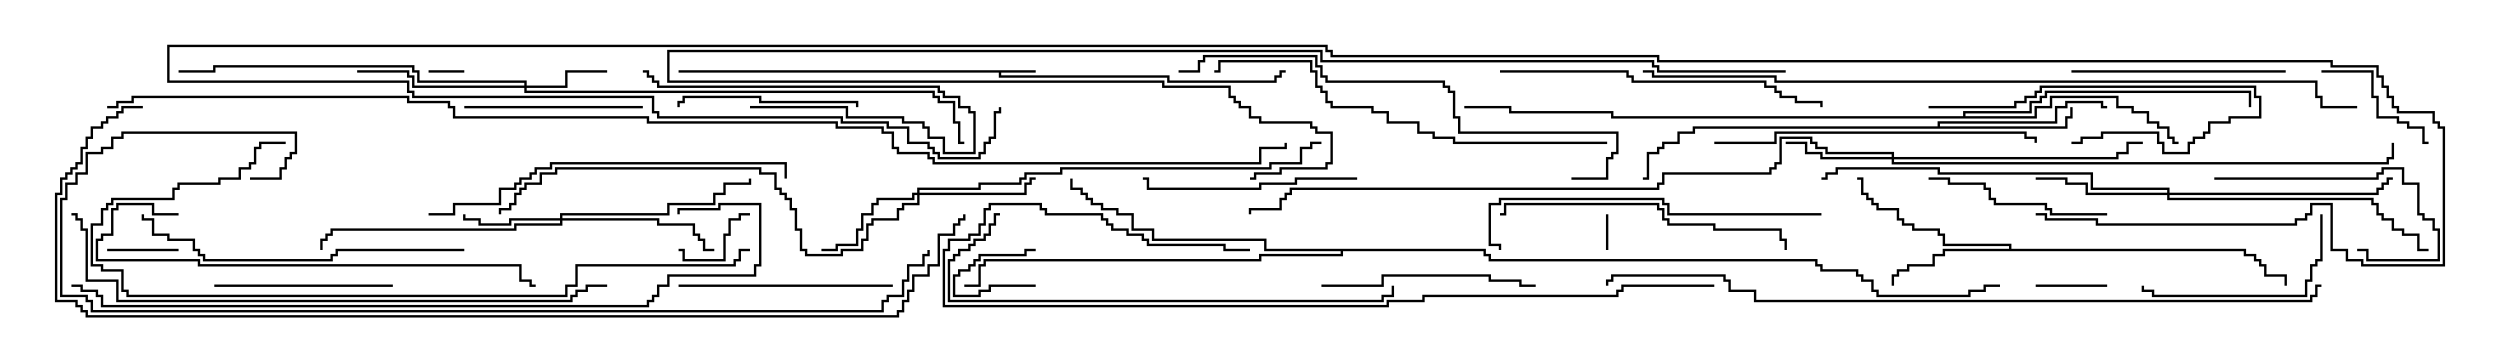 <svg version="1.1" width="105" height="15" xmlns="http://www.w3.org/2000/svg"><path d="M43.5,2.95L43.5,3.05L42.05,3.05L42.05,3.164L49.121,3.164L49.121,3.379L53.521,3.379L53.521,3.164L53.736,3.164L53.736,2.95L54,2.95L54,3.05L53.836,3.05L53.836,3.264L53.621,3.264L53.621,3.479L49.021,3.479L49.021,3.264L41.95,3.264L41.95,3.05L28.5,3.05L28.5,2.95z" stroke="none"/><path d="M84.379,10.45L84.379,10.336L81.593,10.336L81.593,9.907L81.379,9.907L81.379,9.693L80.307,9.693L80.307,9.479L79.879,9.479L79.879,9.264L79.664,9.264L79.664,8.836L78.807,8.836L78.807,8.621L78.593,8.621L78.593,8.407L78.379,8.407L78.379,8.193L78.164,8.193L78.164,7.55L78,7.55L78,7.45L78.264,7.45L78.264,8.093L78.479,8.093L78.479,8.307L78.693,8.307L78.693,8.521L78.907,8.521L78.907,8.736L79.764,8.736L79.764,9.164L79.979,9.164L79.979,9.379L80.407,9.379L80.407,9.593L81.479,9.593L81.479,9.807L81.693,9.807L81.693,10.236L84.479,10.236L84.479,10.45L94.336,10.45L94.336,10.664L94.764,10.664L94.764,10.879L94.979,10.879L94.979,11.093L95.193,11.093L95.193,11.521L96.05,11.521L96.05,12L95.95,12L95.95,11.621L95.093,11.621L95.093,11.193L94.879,11.193L94.879,10.979L94.664,10.979L94.664,10.764L94.236,10.764L94.236,10.55L81.693,10.55L81.693,10.764L81.264,10.764L81.264,11.193L80.193,11.193L80.193,11.407L79.764,11.407L79.764,11.621L79.55,11.621L79.55,12L79.45,12L79.45,11.521L79.664,11.521L79.664,11.307L80.093,11.307L80.093,11.093L81.164,11.093L81.164,10.664L81.593,10.664L81.593,10.45z" stroke="none"/><path d="M81.379,5.307L81.379,5.093L86.307,5.093L86.307,4.45L86.736,4.45L86.736,4.236L88.336,4.236L88.336,4.45L88.5,4.45L88.5,4.55L88.236,4.55L88.236,4.336L86.836,4.336L86.836,4.55L86.407,4.55L86.407,5.193L81.479,5.193L81.479,5.307L86.736,5.307L86.736,4.879L86.95,4.879L86.95,4.5L87.05,4.5L87.05,4.979L86.836,4.979L86.836,5.407L71.193,5.407L71.193,5.621L70.55,5.621L70.55,6.05L69.907,6.05L69.907,6.264L69.693,6.264L69.693,6.479L69.264,6.479L69.264,7.55L69,7.55L69,7.45L69.164,7.45L69.164,6.379L69.593,6.379L69.593,6.164L69.807,6.164L69.807,5.95L70.45,5.95L70.45,5.521L71.093,5.521L71.093,5.307z" stroke="none"/><path d="M82.45,4.879L82.45,4.664L85.236,4.664L85.236,4.236L85.664,4.236L85.664,4.021L85.879,4.021L85.879,3.807L94.55,3.807L94.55,4.5L94.45,4.5L94.45,3.907L85.979,3.907L85.979,4.121L85.764,4.121L85.764,4.336L85.336,4.336L85.336,4.764L82.55,4.764L82.55,4.879L85.45,4.879L85.45,4.45L86.093,4.45L86.093,4.021L88.979,4.021L88.979,4.45L89.621,4.45L89.621,4.664L90.264,4.664L90.264,5.093L90.693,5.093L90.693,5.307L91.121,5.307L91.121,5.736L91.336,5.736L91.336,5.95L91.5,5.95L91.5,6.05L91.236,6.05L91.236,5.836L91.021,5.836L91.021,5.407L90.593,5.407L90.593,5.193L90.164,5.193L90.164,4.764L89.521,4.764L89.521,4.55L88.879,4.55L88.879,4.121L86.193,4.121L86.193,4.55L85.55,4.55L85.55,4.979L67.664,4.979L67.664,4.764L63.379,4.764L63.379,4.55L61.5,4.55L61.5,4.45L63.479,4.45L63.479,4.664L67.764,4.664L67.764,4.879z" stroke="none"/><path d="M62.407,10.45L62.407,10.664L62.621,10.664L62.621,10.879L76.336,10.879L76.336,11.093L76.55,11.093L76.55,11.307L78.05,11.307L78.05,11.521L78.264,11.521L78.264,11.736L78.693,11.736L78.693,12.164L78.907,12.164L78.907,12.379L82.664,12.379L82.664,12.164L83.307,12.164L83.307,11.95L84,11.95L84,12.05L83.407,12.05L83.407,12.264L82.764,12.264L82.764,12.479L78.807,12.479L78.807,12.264L78.593,12.264L78.593,11.836L78.164,11.836L78.164,11.621L77.95,11.621L77.95,11.407L76.45,11.407L76.45,11.193L76.236,11.193L76.236,10.979L62.521,10.979L62.521,10.764L62.307,10.764L62.307,10.55L56.407,10.55L56.407,10.764L52.979,10.764L52.979,10.979L41.407,10.979L41.407,11.193L41.193,11.193L41.193,12.05L40.5,12.05L40.5,11.95L41.093,11.95L41.093,11.093L41.307,11.093L41.307,10.879L52.879,10.879L52.879,10.664L56.307,10.664L56.307,10.55L53.093,10.55L53.093,10.121L48.379,10.121L48.379,9.693L47.521,9.693L47.521,9.05L46.879,9.05L46.879,8.836L46.236,8.836L46.236,8.621L45.807,8.621L45.807,8.407L45.593,8.407L45.593,8.193L45.379,8.193L45.379,7.979L44.95,7.979L44.95,7.5L45.05,7.5L45.05,7.879L45.479,7.879L45.479,8.093L45.693,8.093L45.693,8.307L45.907,8.307L45.907,8.521L46.336,8.521L46.336,8.736L46.979,8.736L46.979,8.95L47.621,8.95L47.621,9.593L48.479,9.593L48.479,10.021L53.193,10.021L53.193,10.45z" stroke="none"/><path d="M22.021,3.593L22.021,3.479L17.521,3.479L17.521,3.05L17.307,3.05L17.307,2.836L9.05,2.836L9.05,3.05L7.5,3.05L7.5,2.95L8.95,2.95L8.95,2.736L17.407,2.736L17.407,2.95L17.621,2.95L17.621,3.379L22.121,3.379L22.121,3.593L23.736,3.593L23.736,2.95L25.5,2.95L25.5,3.05L23.836,3.05L23.836,3.693L22.121,3.693L22.121,3.807L39.264,3.807L39.264,4.021L39.479,4.021L39.479,4.236L40.121,4.236L40.121,5.093L40.336,5.093L40.336,5.95L40.5,5.95L40.5,6.05L40.236,6.05L40.236,5.193L40.021,5.193L40.021,4.336L39.379,4.336L39.379,4.121L39.164,4.121L39.164,3.907L22.021,3.907L22.021,3.693L17.307,3.693L17.307,3.264L17.093,3.264L17.093,3.05L15,3.05L15,2.95L17.193,2.95L17.193,3.164L17.407,3.164L17.407,3.593z" stroke="none"/><path d="M23.521,9.164L23.521,8.95L28.021,8.95L28.021,8.521L29.95,8.521L29.95,8.093L30.379,8.093L30.379,7.664L31.45,7.664L31.45,7.5L31.55,7.5L31.55,7.764L30.479,7.764L30.479,8.193L30.05,8.193L30.05,8.621L28.121,8.621L28.121,9.05L23.621,9.05L23.621,9.164L27.693,9.164L27.693,9.379L29.193,9.379L29.193,9.807L29.407,9.807L29.407,10.021L29.621,10.021L29.621,10.45L30,10.45L30,10.55L29.521,10.55L29.521,10.121L29.307,10.121L29.307,9.907L29.093,9.907L29.093,9.479L27.593,9.479L27.593,9.264L23.621,9.264L23.621,9.479L21.693,9.479L21.693,9.693L13.979,9.693L13.979,9.907L13.764,9.907L13.764,10.121L13.55,10.121L13.55,10.5L13.45,10.5L13.45,10.021L13.664,10.021L13.664,9.807L13.879,9.807L13.879,9.593L21.593,9.593L21.593,9.379L23.521,9.379L23.521,9.264L21.479,9.264L21.479,9.479L20.093,9.479L20.093,9.264L19.45,9.264L19.45,9L19.55,9L19.55,9.164L20.193,9.164L20.193,9.379L21.379,9.379L21.379,9.164z" stroke="none"/><path d="M79.45,6.593L79.45,6.479L76.664,6.479L76.664,6.264L76.236,6.264L76.236,6.05L76.021,6.05L76.021,5.836L74.836,5.836L74.836,6.907L74.621,6.907L74.621,7.121L74.407,7.121L74.407,7.336L69.907,7.336L69.907,7.764L69.693,7.764L69.693,7.979L54.264,7.979L54.264,8.193L54.05,8.193L54.05,8.407L53.836,8.407L53.836,8.836L52.55,8.836L52.55,9L52.45,9L52.45,8.736L53.736,8.736L53.736,8.307L53.95,8.307L53.95,8.093L54.164,8.093L54.164,7.879L69.593,7.879L69.593,7.664L69.807,7.664L69.807,7.236L74.307,7.236L74.307,7.021L74.521,7.021L74.521,6.807L74.736,6.807L74.736,5.736L76.121,5.736L76.121,5.95L76.336,5.95L76.336,6.164L76.764,6.164L76.764,6.379L79.55,6.379L79.55,6.593L88.879,6.593L88.879,6.379L89.307,6.379L89.307,5.95L90,5.95L90,6.05L89.407,6.05L89.407,6.479L88.979,6.479L88.979,6.693L79.55,6.693L79.55,6.807L100.236,6.807L100.236,6.593L100.45,6.593L100.45,6L100.55,6L100.55,6.693L100.336,6.693L100.336,6.907L79.45,6.907L79.45,6.693L76.45,6.693L76.45,6.479L75.807,6.479L75.807,6.05L75,6.05L75,5.95L75.907,5.95L75.907,6.379L76.55,6.379L76.55,6.593z" stroke="none"/><path d="M38.521,8.093L38.521,7.879L41.093,7.879L41.093,7.664L42.807,7.664L42.807,7.45L43.021,7.45L43.021,7.236L44.521,7.236L44.521,7.021L53.307,7.021L53.307,6.807L54.593,6.807L54.593,6.164L55.021,6.164L55.021,5.95L55.5,5.95L55.5,6.05L55.121,6.05L55.121,6.264L54.693,6.264L54.693,6.907L53.407,6.907L53.407,7.121L44.621,7.121L44.621,7.336L43.121,7.336L43.121,7.55L42.907,7.55L42.907,7.764L41.193,7.764L41.193,7.979L38.621,7.979L38.621,8.093L43.021,8.093L43.021,7.664L43.236,7.664L43.236,7.45L43.5,7.45L43.5,7.55L43.336,7.55L43.336,7.764L43.121,7.764L43.121,8.193L38.621,8.193L38.621,8.621L37.979,8.621L37.979,8.836L37.764,8.836L37.764,9.264L36.693,9.264L36.693,9.479L36.479,9.479L36.479,10.121L36.264,10.121L36.264,10.55L35.407,10.55L35.407,10.764L33.807,10.764L33.807,10.55L33.593,10.55L33.593,9.693L33.379,9.693L33.379,8.836L33.164,8.836L33.164,8.407L32.95,8.407L32.95,8.193L32.736,8.193L32.736,7.979L32.521,7.979L32.521,7.336L31.879,7.336L31.879,7.121L23.407,7.121L23.407,7.336L22.764,7.336L22.764,7.764L22.121,7.764L22.121,7.979L21.907,7.979L21.907,8.193L21.693,8.193L21.693,8.621L21.479,8.621L21.479,8.836L21.05,8.836L21.05,9L20.95,9L20.95,8.736L21.379,8.736L21.379,8.521L21.593,8.521L21.593,8.093L21.807,8.093L21.807,7.879L22.021,7.879L22.021,7.664L22.664,7.664L22.664,7.236L23.307,7.236L23.307,7.021L31.979,7.021L31.979,7.236L32.621,7.236L32.621,7.879L32.836,7.879L32.836,8.093L33.05,8.093L33.05,8.307L33.264,8.307L33.264,8.736L33.479,8.736L33.479,9.593L33.693,9.593L33.693,10.45L33.907,10.45L33.907,10.664L35.307,10.664L35.307,10.45L36.164,10.45L36.164,10.021L36.379,10.021L36.379,9.379L36.593,9.379L36.593,9.164L37.664,9.164L37.664,8.736L37.879,8.736L37.879,8.521L38.521,8.521L38.521,8.193L38.407,8.193L38.407,8.407L36.907,8.407L36.907,8.621L36.693,8.621L36.693,9.05L36.264,9.05L36.264,9.693L36.05,9.693L36.05,10.336L35.193,10.336L35.193,10.55L34.5,10.55L34.5,10.45L35.093,10.45L35.093,10.236L35.95,10.236L35.95,9.593L36.164,9.593L36.164,8.95L36.593,8.95L36.593,8.521L36.807,8.521L36.807,8.307L38.307,8.307L38.307,8.093z" stroke="none"/><path d="M91.021,8.093L91.021,7.979L87.807,7.979L87.807,7.336L81.379,7.336L81.379,7.121L77.193,7.121L77.193,7.336L76.764,7.336L76.764,7.55L76.5,7.55L76.5,7.45L76.664,7.45L76.664,7.236L77.093,7.236L77.093,7.021L81.479,7.021L81.479,7.236L87.907,7.236L87.907,7.879L91.121,7.879L91.121,8.093L99.807,8.093L99.807,7.879L100.021,7.879L100.021,7.664L100.236,7.664L100.236,7.45L100.5,7.45L100.5,7.55L100.336,7.55L100.336,7.764L100.121,7.764L100.121,7.979L99.907,7.979L99.907,8.193L91.121,8.193L91.121,8.307L99.693,8.307L99.693,8.521L99.907,8.521L99.907,8.95L100.121,8.95L100.121,9.164L100.55,9.164L100.55,9.593L100.979,9.593L100.979,9.807L101.621,9.807L101.621,10.45L102,10.45L102,10.55L101.521,10.55L101.521,9.907L100.879,9.907L100.879,9.693L100.45,9.693L100.45,9.264L100.021,9.264L100.021,9.05L99.807,9.05L99.807,8.621L99.593,8.621L99.593,8.407L91.021,8.407L91.021,8.193L87.593,8.193L87.593,7.764L86.736,7.764L86.736,7.55L85.5,7.55L85.5,7.45L86.836,7.45L86.836,7.664L87.693,7.664L87.693,8.093z" stroke="none"/><path d="M67.55,10.5L67.45,10.5L67.45,9L67.55,9z" stroke="none"/><path d="M19.5,2.95L19.5,3.05L18,3.05L18,2.95z" stroke="none"/><path d="M43.5,11.95L43.5,12.05L41.621,12.05L41.621,12.264L41.193,12.264L41.193,12.479L40.021,12.479L40.021,11.521L40.236,11.521L40.236,11.307L40.664,11.307L40.664,11.093L40.879,11.093L40.879,10.879L41.093,10.879L41.093,10.664L43.021,10.664L43.021,10.45L43.5,10.45L43.5,10.55L43.121,10.55L43.121,10.764L41.193,10.764L41.193,10.979L40.979,10.979L40.979,11.193L40.764,11.193L40.764,11.407L40.336,11.407L40.336,11.621L40.121,11.621L40.121,12.379L41.093,12.379L41.093,12.164L41.521,12.164L41.521,11.95z" stroke="none"/><path d="M85.5,12.05L85.5,11.95L88.5,11.95L88.5,12.05z" stroke="none"/><path d="M4.5,10.55L4.5,10.45L7.5,10.45L7.5,10.55z" stroke="none"/><path d="M28.5,10.55L28.5,10.45L28.764,10.45L28.764,10.879L30.379,10.879L30.379,9.807L30.593,9.807L30.593,9.164L31.021,9.164L31.021,8.95L31.5,8.95L31.5,9.05L31.121,9.05L31.121,9.264L30.693,9.264L30.693,9.907L30.479,9.907L30.479,10.979L28.664,10.979L28.664,10.55z" stroke="none"/><path d="M31.5,4.55L31.5,4.45L35.621,4.45L35.621,4.879L37.979,4.879L37.979,5.093L38.836,5.093L38.836,5.307L39.05,5.307L39.05,5.736L39.693,5.736L39.693,6.379L40.879,6.379L40.879,4.764L40.664,4.764L40.664,4.55L40.236,4.55L40.236,4.121L39.593,4.121L39.593,3.907L39.379,3.907L39.379,3.693L27.593,3.693L27.593,3.479L27.379,3.479L27.379,3.264L27.164,3.264L27.164,3.05L27,3.05L27,2.95L27.264,2.95L27.264,3.164L27.479,3.164L27.479,3.379L27.693,3.379L27.693,3.593L39.479,3.593L39.479,3.807L39.693,3.807L39.693,4.021L40.336,4.021L40.336,4.45L40.764,4.45L40.764,4.664L40.979,4.664L40.979,6.479L39.593,6.479L39.593,5.836L38.95,5.836L38.95,5.407L38.736,5.407L38.736,5.193L37.879,5.193L37.879,4.979L35.521,4.979L35.521,4.55z" stroke="none"/><path d="M97.5,3.05L97.5,2.95L99.693,2.95L99.693,4.021L99.907,4.021L99.907,4.879L100.764,4.879L100.764,5.093L101.193,5.093L101.193,5.307L101.836,5.307L101.836,5.95L102,5.95L102,6.05L101.736,6.05L101.736,5.407L101.093,5.407L101.093,5.193L100.664,5.193L100.664,4.979L99.807,4.979L99.807,4.121L99.593,4.121L99.593,3.05z" stroke="none"/><path d="M81,4.55L81,4.45L84.593,4.45L84.593,4.236L85.021,4.236L85.021,4.021L85.45,4.021L85.45,3.807L85.664,3.807L85.664,3.593L94.764,3.593L94.764,4.021L94.979,4.021L94.979,4.979L93.693,4.979L93.693,5.193L92.836,5.193L92.836,5.621L92.621,5.621L92.621,5.836L92.193,5.836L92.193,6.05L91.979,6.05L91.979,6.479L90.807,6.479L90.807,6.05L90.593,6.05L90.593,5.621L88.336,5.621L88.336,5.836L87.479,5.836L87.479,6.05L87,6.05L87,5.95L87.379,5.95L87.379,5.736L88.236,5.736L88.236,5.521L90.693,5.521L90.693,5.95L90.907,5.95L90.907,6.379L91.879,6.379L91.879,5.95L92.093,5.95L92.093,5.736L92.521,5.736L92.521,5.521L92.736,5.521L92.736,5.093L93.593,5.093L93.593,4.879L94.879,4.879L94.879,4.121L94.664,4.121L94.664,3.693L85.764,3.693L85.764,3.907L85.55,3.907L85.55,4.121L85.121,4.121L85.121,4.336L84.693,4.336L84.693,4.55z" stroke="none"/><path d="M93,7.55L93,7.45L99.807,7.45L99.807,7.236L100.021,7.236L100.021,7.021L100.979,7.021L100.979,7.664L101.621,7.664L101.621,8.95L101.836,8.95L101.836,9.164L102.264,9.164L102.264,9.593L102.479,9.593L102.479,10.979L99.379,10.979L99.379,10.55L99,10.55L99,10.45L99.479,10.45L99.479,10.879L102.379,10.879L102.379,9.693L102.164,9.693L102.164,9.264L101.736,9.264L101.736,9.05L101.521,9.05L101.521,7.764L100.879,7.764L100.879,7.121L100.121,7.121L100.121,7.336L99.907,7.336L99.907,7.55z" stroke="none"/><path d="M36.05,4.5L35.95,4.5L35.95,4.336L31.879,4.336L31.879,4.121L28.764,4.121L28.764,4.336L28.55,4.336L28.55,4.5L28.45,4.5L28.45,4.236L28.664,4.236L28.664,4.021L31.979,4.021L31.979,4.236L36.05,4.236z" stroke="none"/><path d="M9,12.05L9,11.95L16.5,11.95L16.5,12.05z" stroke="none"/><path d="M19.5,4.55L19.5,4.45L27,4.45L27,4.55z" stroke="none"/><path d="M88.5,8.95L88.5,9.05L86.093,9.05L86.093,8.836L85.879,8.836L85.879,8.621L83.736,8.621L83.736,8.407L83.521,8.407L83.521,7.979L83.307,7.979L83.307,7.764L81.807,7.764L81.807,7.55L81,7.55L81,7.45L81.907,7.45L81.907,7.664L83.407,7.664L83.407,7.879L83.621,7.879L83.621,8.307L83.836,8.307L83.836,8.521L85.979,8.521L85.979,8.736L86.193,8.736L86.193,8.95z" stroke="none"/><path d="M97.45,9L97.55,9L97.55,10.979L97.336,10.979L97.336,11.193L97.121,11.193L97.121,11.836L96.907,11.836L96.907,12.479L90.379,12.479L90.379,12.264L89.95,12.264L89.95,12L90.05,12L90.05,12.164L90.479,12.164L90.479,12.379L96.807,12.379L96.807,11.736L97.021,11.736L97.021,11.093L97.236,11.093L97.236,10.879L97.45,10.879z" stroke="none"/><path d="M57,7.45L57,7.55L54.479,7.55L54.479,7.764L52.979,7.764L52.979,7.979L48.164,7.979L48.164,7.55L48,7.55L48,7.45L48.264,7.45L48.264,7.879L52.879,7.879L52.879,7.664L54.379,7.664L54.379,7.45z" stroke="none"/><path d="M87,3.05L87,2.95L96,2.95L96,3.05z" stroke="none"/><path d="M37.5,11.95L37.5,12.05L28.5,12.05L28.5,11.95z" stroke="none"/><path d="M55.5,12.05L55.5,11.95L58.021,11.95L58.021,11.521L62.621,11.521L62.621,11.736L63.907,11.736L63.907,11.95L64.5,11.95L64.5,12.05L63.807,12.05L63.807,11.836L62.521,11.836L62.521,11.621L58.121,11.621L58.121,12.05z" stroke="none"/><path d="M75.05,10.5L74.95,10.5L74.95,10.121L74.736,10.121L74.736,9.693L71.95,9.693L71.95,9.479L70.021,9.479L70.021,9.264L69.807,9.264L69.807,8.836L69.593,8.836L69.593,8.621L63.264,8.621L63.264,9.05L63,9.05L63,8.95L63.164,8.95L63.164,8.521L69.693,8.521L69.693,8.736L69.907,8.736L69.907,9.164L70.121,9.164L70.121,9.379L72.05,9.379L72.05,9.593L74.836,9.593L74.836,10.021L75.05,10.021z" stroke="none"/><path d="M72,6.05L72,5.95L74.521,5.95L74.521,5.521L85.121,5.521L85.121,5.736L85.55,5.736L85.55,6L85.45,6L85.45,5.836L85.021,5.836L85.021,5.621L74.621,5.621L74.621,6.05z" stroke="none"/><path d="M19.5,10.45L19.5,10.55L14.193,10.55L14.193,10.764L13.979,10.764L13.979,10.979L8.521,10.979L8.521,10.764L8.307,10.764L8.307,10.55L8.093,10.55L8.093,10.121L7.021,10.121L7.021,9.907L6.379,9.907L6.379,9.264L5.95,9.264L5.95,9L6.05,9L6.05,9.164L6.479,9.164L6.479,9.807L7.121,9.807L7.121,10.021L8.193,10.021L8.193,10.45L8.407,10.45L8.407,10.664L8.621,10.664L8.621,10.879L13.879,10.879L13.879,10.664L14.093,10.664L14.093,10.45z" stroke="none"/><path d="M63,3.05L63,2.95L68.407,2.95L68.407,3.164L68.621,3.164L68.621,3.379L74.193,3.379L74.193,3.593L74.621,3.593L74.621,3.807L74.836,3.807L74.836,4.021L75.479,4.021L75.479,4.236L76.55,4.236L76.55,4.5L76.45,4.5L76.45,4.336L75.379,4.336L75.379,4.121L74.736,4.121L74.736,3.907L74.521,3.907L74.521,3.693L74.093,3.693L74.093,3.479L68.521,3.479L68.521,3.264L68.307,3.264L68.307,3.05z" stroke="none"/><path d="M76.5,8.95L76.5,9.05L70.021,9.05L70.021,8.621L69.807,8.621L69.807,8.407L63.05,8.407L63.05,8.621L62.621,8.621L62.621,10.236L63.05,10.236L63.05,10.5L62.95,10.5L62.95,10.336L62.521,10.336L62.521,8.521L62.95,8.521L62.95,8.307L69.907,8.307L69.907,8.521L70.121,8.521L70.121,8.95z" stroke="none"/><path d="M18,9.05L18,8.95L19.021,8.95L19.021,8.521L20.95,8.521L20.95,7.879L21.593,7.879L21.593,7.664L21.807,7.664L21.807,7.45L22.236,7.45L22.236,7.236L22.45,7.236L22.45,7.021L23.093,7.021L23.093,6.807L33.05,6.807L33.05,7.5L32.95,7.5L32.95,6.907L23.193,6.907L23.193,7.121L22.55,7.121L22.55,7.336L22.336,7.336L22.336,7.55L21.907,7.55L21.907,7.764L21.693,7.764L21.693,7.979L21.05,7.979L21.05,8.621L19.121,8.621L19.121,9.05z" stroke="none"/><path d="M7.5,8.95L7.5,9.05L6.379,9.05L6.379,8.621L4.979,8.621L4.979,8.836L4.764,8.836L4.764,9.907L4.336,9.907L4.336,10.121L4.121,10.121L4.121,10.879L8.407,10.879L8.407,11.093L21.907,11.093L21.907,11.736L22.336,11.736L22.336,11.95L22.5,11.95L22.5,12.05L22.236,12.05L22.236,11.836L21.807,11.836L21.807,11.193L8.307,11.193L8.307,10.979L4.021,10.979L4.021,10.021L4.236,10.021L4.236,9.807L4.664,9.807L4.664,8.736L4.879,8.736L4.879,8.521L6.479,8.521L6.479,8.95z" stroke="none"/><path d="M42,8.95L42,9.05L41.836,9.05L41.836,9.479L41.621,9.479L41.621,9.907L41.407,9.907L41.407,10.121L40.979,10.121L40.979,10.336L40.764,10.336L40.764,10.55L40.336,10.55L40.336,10.764L40.121,10.764L40.121,10.979L39.907,10.979L39.907,12.593L58.021,12.593L58.021,12.379L58.45,12.379L58.45,12L58.55,12L58.55,12.479L58.121,12.479L58.121,12.693L39.807,12.693L39.807,10.879L40.021,10.879L40.021,10.664L40.236,10.664L40.236,10.45L40.664,10.45L40.664,10.236L40.879,10.236L40.879,10.021L41.307,10.021L41.307,9.807L41.521,9.807L41.521,9.379L41.736,9.379L41.736,8.95z" stroke="none"/><path d="M67.5,5.95L67.5,6.05L61.021,6.05L61.021,5.836L60.164,5.836L60.164,5.621L59.521,5.621L59.521,5.193L58.236,5.193L58.236,4.764L57.593,4.764L57.593,4.55L55.879,4.55L55.879,4.336L55.664,4.336L55.664,3.907L55.45,3.907L55.45,3.693L55.236,3.693L55.236,3.05L55.021,3.05L55.021,2.621L51.264,2.621L51.264,3.05L51,3.05L51,2.95L51.164,2.95L51.164,2.521L55.121,2.521L55.121,2.95L55.336,2.95L55.336,3.593L55.55,3.593L55.55,3.807L55.764,3.807L55.764,4.236L55.979,4.236L55.979,4.45L57.693,4.45L57.693,4.664L58.336,4.664L58.336,5.093L59.621,5.093L59.621,5.521L60.264,5.521L60.264,5.736L61.121,5.736L61.121,5.95z" stroke="none"/><path d="M66,7.55L66,7.45L67.45,7.45L67.45,6.593L67.664,6.593L67.664,6.379L67.879,6.379L67.879,5.621L61.236,5.621L61.236,4.979L61.021,4.979L61.021,3.907L60.807,3.907L60.807,3.693L60.593,3.693L60.593,3.479L55.664,3.479L55.664,3.264L55.45,3.264L55.45,2.836L55.236,2.836L55.236,2.407L50.621,2.407L50.621,2.621L50.407,2.621L50.407,3.05L49.5,3.05L49.5,2.95L50.307,2.95L50.307,2.521L50.521,2.521L50.521,2.307L55.336,2.307L55.336,2.736L55.55,2.736L55.55,3.164L55.764,3.164L55.764,3.379L60.693,3.379L60.693,3.593L60.907,3.593L60.907,3.807L61.121,3.807L61.121,4.879L61.336,4.879L61.336,5.521L67.979,5.521L67.979,6.479L67.764,6.479L67.764,6.693L67.55,6.693L67.55,7.55z" stroke="none"/><path d="M72,11.95L72,12.05L68.193,12.05L68.193,12.264L67.979,12.264L67.979,12.479L59.836,12.479L59.836,12.693L58.336,12.693L58.336,12.907L39.593,12.907L39.593,10.45L39.807,10.45L39.807,10.021L40.664,10.021L40.664,9.807L41.093,9.807L41.093,9.379L41.307,9.379L41.307,8.736L41.521,8.736L41.521,8.521L43.764,8.521L43.764,8.736L43.979,8.736L43.979,8.95L46.336,8.95L46.336,9.164L46.55,9.164L46.55,9.379L46.764,9.379L46.764,9.593L47.407,9.593L47.407,9.807L48.05,9.807L48.05,10.021L48.264,10.021L48.264,10.236L51.479,10.236L51.479,10.45L52.5,10.45L52.5,10.55L51.379,10.55L51.379,10.336L48.164,10.336L48.164,10.121L47.95,10.121L47.95,9.907L47.307,9.907L47.307,9.693L46.664,9.693L46.664,9.479L46.45,9.479L46.45,9.264L46.236,9.264L46.236,9.05L43.879,9.05L43.879,8.836L43.664,8.836L43.664,8.621L41.621,8.621L41.621,8.836L41.407,8.836L41.407,9.479L41.193,9.479L41.193,9.907L40.764,9.907L40.764,10.121L39.907,10.121L39.907,10.55L39.693,10.55L39.693,12.807L58.236,12.807L58.236,12.593L59.736,12.593L59.736,12.379L67.879,12.379L67.879,12.164L68.093,12.164L68.093,11.95z" stroke="none"/><path d="M31.5,10.45L31.5,10.55L31.121,10.55L31.121,10.979L30.907,10.979L30.907,11.193L24.264,11.193L24.264,12.05L23.836,12.05L23.836,12.479L5.307,12.479L5.307,12.264L5.093,12.264L5.093,11.407L4.236,11.407L4.236,11.193L3.807,11.193L3.807,9.379L4.236,9.379L4.236,8.736L4.45,8.736L4.45,8.521L4.664,8.521L4.664,8.307L7.236,8.307L7.236,7.879L7.45,7.879L7.45,7.664L9.164,7.664L9.164,7.45L10.021,7.45L10.021,7.021L10.45,7.021L10.45,6.807L10.664,6.807L10.664,6.164L10.879,6.164L10.879,5.95L12,5.95L12,6.05L10.979,6.05L10.979,6.264L10.764,6.264L10.764,6.907L10.55,6.907L10.55,7.121L10.121,7.121L10.121,7.55L9.264,7.55L9.264,7.764L7.55,7.764L7.55,7.979L7.336,7.979L7.336,8.407L4.764,8.407L4.764,8.621L4.55,8.621L4.55,8.836L4.336,8.836L4.336,9.479L3.907,9.479L3.907,11.093L4.336,11.093L4.336,11.307L5.193,11.307L5.193,12.164L5.407,12.164L5.407,12.379L23.736,12.379L23.736,11.95L24.164,11.95L24.164,11.093L30.807,11.093L30.807,10.879L31.021,10.879L31.021,10.45z" stroke="none"/><path d="M25.5,11.95L25.5,12.05L24.693,12.05L24.693,12.264L24.264,12.264L24.264,12.479L24.05,12.479L24.05,12.693L4.879,12.693L4.879,11.836L3.593,11.836L3.593,9.693L3.379,9.693L3.379,9.264L3.164,9.264L3.164,9.05L3,9.05L3,8.95L3.264,8.95L3.264,9.164L3.479,9.164L3.479,9.593L3.693,9.593L3.693,11.736L4.979,11.736L4.979,12.593L23.95,12.593L23.95,12.379L24.164,12.379L24.164,12.164L24.593,12.164L24.593,11.95z" stroke="none"/><path d="M75,2.95L75,3.05L69.593,3.05L69.593,2.836L69.379,2.836L69.379,2.621L55.45,2.621L55.45,2.193L28.121,2.193L28.121,3.379L48.907,3.379L48.907,3.593L51.693,3.593L51.693,4.021L51.907,4.021L51.907,4.236L52.121,4.236L52.121,4.45L52.55,4.45L52.55,4.879L52.979,4.879L52.979,5.093L55.121,5.093L55.121,5.307L55.336,5.307L55.336,5.521L55.979,5.521L55.979,6.907L55.764,6.907L55.764,7.121L53.836,7.121L53.836,7.336L52.764,7.336L52.764,7.55L52.5,7.55L52.5,7.45L52.664,7.45L52.664,7.236L53.736,7.236L53.736,7.021L55.664,7.021L55.664,6.807L55.879,6.807L55.879,5.621L55.236,5.621L55.236,5.407L55.021,5.407L55.021,5.193L52.879,5.193L52.879,4.979L52.45,4.979L52.45,4.55L52.021,4.55L52.021,4.336L51.807,4.336L51.807,4.121L51.593,4.121L51.593,3.693L48.807,3.693L48.807,3.479L28.021,3.479L28.021,2.093L55.55,2.093L55.55,2.521L69.479,2.521L69.479,2.736L69.693,2.736L69.693,2.95z" stroke="none"/><path d="M3,12.05L3,11.95L3.479,11.95L3.479,12.164L4.121,12.164L4.121,12.379L4.336,12.379L4.336,12.807L27.164,12.807L27.164,12.593L27.379,12.593L27.379,12.379L27.593,12.379L27.593,11.95L28.021,11.95L28.021,11.521L31.664,11.521L31.664,11.093L31.879,11.093L31.879,8.621L30.264,8.621L30.264,8.836L28.55,8.836L28.55,9L28.45,9L28.45,8.736L30.164,8.736L30.164,8.521L31.979,8.521L31.979,11.193L31.764,11.193L31.764,11.621L28.121,11.621L28.121,12.05L27.693,12.05L27.693,12.479L27.479,12.479L27.479,12.693L27.264,12.693L27.264,12.907L4.236,12.907L4.236,12.479L4.021,12.479L4.021,12.264L3.379,12.264L3.379,12.05z" stroke="none"/><path d="M10.5,7.55L10.5,7.45L11.736,7.45L11.736,7.021L11.95,7.021L11.95,6.593L12.164,6.593L12.164,6.379L12.379,6.379L12.379,5.621L5.193,5.621L5.193,5.836L4.764,5.836L4.764,6.264L4.336,6.264L4.336,6.479L3.693,6.479L3.693,7.336L3.264,7.336L3.264,7.764L2.836,7.764L2.836,8.407L2.621,8.407L2.621,12.379L3.693,12.379L3.693,12.593L3.907,12.593L3.907,13.021L37.021,13.021L37.021,12.593L37.236,12.593L37.236,12.379L37.879,12.379L37.879,11.736L38.093,11.736L38.093,11.093L38.736,11.093L38.736,10.664L38.95,10.664L38.95,10.5L39.05,10.5L39.05,10.764L38.836,10.764L38.836,11.193L38.193,11.193L38.193,11.836L37.979,11.836L37.979,12.479L37.336,12.479L37.336,12.693L37.121,12.693L37.121,13.121L3.807,13.121L3.807,12.693L3.593,12.693L3.593,12.479L2.521,12.479L2.521,8.307L2.736,8.307L2.736,7.664L3.164,7.664L3.164,7.236L3.593,7.236L3.593,6.379L4.236,6.379L4.236,6.164L4.664,6.164L4.664,5.736L5.093,5.736L5.093,5.521L12.479,5.521L12.479,6.479L12.264,6.479L12.264,6.693L12.05,6.693L12.05,7.121L11.836,7.121L11.836,7.55z" stroke="none"/><path d="M97.5,11.95L97.5,12.05L97.336,12.05L97.336,12.479L97.121,12.479L97.121,12.693L73.664,12.693L73.664,12.264L72.593,12.264L72.593,11.836L72.379,11.836L72.379,11.621L67.764,11.621L67.764,11.836L67.55,11.836L67.55,12L67.45,12L67.45,11.736L67.664,11.736L67.664,11.521L72.479,11.521L72.479,11.736L72.693,11.736L72.693,12.164L73.764,12.164L73.764,12.593L97.021,12.593L97.021,12.379L97.236,12.379L97.236,11.95z" stroke="none"/><path d="M69,3.05L69,2.95L69.479,2.95L69.479,3.164L74.621,3.164L74.621,3.379L97.336,3.379L97.336,4.021L97.55,4.021L97.55,4.45L99,4.45L99,4.55L97.45,4.55L97.45,4.121L97.236,4.121L97.236,3.479L74.521,3.479L74.521,3.264L69.379,3.264L69.379,3.05z" stroke="none"/><path d="M6,4.45L6,4.55L5.193,4.55L5.193,4.764L4.979,4.764L4.979,4.979L4.55,4.979L4.55,5.193L4.336,5.193L4.336,5.407L3.907,5.407L3.907,5.836L3.693,5.836L3.693,6.264L3.479,6.264L3.479,6.907L3.264,6.907L3.264,7.121L3.05,7.121L3.05,7.336L2.836,7.336L2.836,7.55L2.621,7.55L2.621,8.193L2.407,8.193L2.407,12.593L3.264,12.593L3.264,12.807L3.479,12.807L3.479,13.021L3.693,13.021L3.693,13.236L37.664,13.236L37.664,13.021L37.879,13.021L37.879,12.593L38.093,12.593L38.093,12.164L38.307,12.164L38.307,11.521L38.95,11.521L38.95,11.093L39.379,11.093L39.379,9.807L40.021,9.807L40.021,9.379L40.236,9.379L40.236,9.164L40.45,9.164L40.45,9L40.55,9L40.55,9.264L40.336,9.264L40.336,9.479L40.121,9.479L40.121,9.907L39.479,9.907L39.479,11.193L39.05,11.193L39.05,11.621L38.407,11.621L38.407,12.264L38.193,12.264L38.193,12.693L37.979,12.693L37.979,13.121L37.764,13.121L37.764,13.336L3.593,13.336L3.593,13.121L3.379,13.121L3.379,12.907L3.164,12.907L3.164,12.693L2.307,12.693L2.307,8.093L2.521,8.093L2.521,7.45L2.736,7.45L2.736,7.236L2.95,7.236L2.95,7.021L3.164,7.021L3.164,6.807L3.379,6.807L3.379,6.164L3.593,6.164L3.593,5.736L3.807,5.736L3.807,5.307L4.236,5.307L4.236,5.093L4.45,5.093L4.45,4.879L4.879,4.879L4.879,4.664L5.093,4.664L5.093,4.45z" stroke="none"/><path d="M85.5,9.05L85.5,8.95L85.979,8.95L85.979,9.164L88.121,9.164L88.121,9.379L96.379,9.379L96.379,9.164L96.807,9.164L96.807,8.95L97.021,8.95L97.021,8.521L97.979,8.521L97.979,10.45L98.621,10.45L98.621,10.879L99.264,10.879L99.264,11.093L102.593,11.093L102.593,5.407L102.379,5.407L102.379,5.193L102.164,5.193L102.164,4.764L100.664,4.764L100.664,4.55L100.45,4.55L100.45,4.121L100.236,4.121L100.236,3.693L100.021,3.693L100.021,3.264L99.807,3.264L99.807,2.836L97.879,2.836L97.879,2.621L69.593,2.621L69.593,2.407L55.879,2.407L55.879,2.193L55.664,2.193L55.664,1.979L7.121,1.979L7.121,3.379L17.193,3.379L17.193,3.807L17.407,3.807L17.407,4.021L27.479,4.021L27.479,4.664L27.693,4.664L27.693,4.879L35.407,4.879L35.407,5.093L37.336,5.093L37.336,5.307L38.193,5.307L38.193,5.95L39.05,5.95L39.05,6.164L39.264,6.164L39.264,6.379L39.479,6.379L39.479,6.593L41.093,6.593L41.093,6.379L41.307,6.379L41.307,5.95L41.521,5.95L41.521,5.736L41.736,5.736L41.736,4.664L41.95,4.664L41.95,4.5L42.05,4.5L42.05,4.764L41.836,4.764L41.836,5.836L41.621,5.836L41.621,6.05L41.407,6.05L41.407,6.479L41.193,6.479L41.193,6.693L39.379,6.693L39.379,6.479L39.164,6.479L39.164,6.264L38.95,6.264L38.95,6.05L38.093,6.05L38.093,5.407L37.236,5.407L37.236,5.193L35.307,5.193L35.307,4.979L27.593,4.979L27.593,4.764L27.379,4.764L27.379,4.121L17.307,4.121L17.307,3.907L17.093,3.907L17.093,3.479L7.021,3.479L7.021,1.879L55.764,1.879L55.764,2.093L55.979,2.093L55.979,2.307L69.693,2.307L69.693,2.521L97.979,2.521L97.979,2.736L99.907,2.736L99.907,3.164L100.121,3.164L100.121,3.593L100.336,3.593L100.336,4.021L100.55,4.021L100.55,4.45L100.764,4.45L100.764,4.664L102.264,4.664L102.264,5.093L102.479,5.093L102.479,5.307L102.693,5.307L102.693,11.193L99.164,11.193L99.164,10.979L98.521,10.979L98.521,10.55L97.879,10.55L97.879,8.621L97.121,8.621L97.121,9.05L96.907,9.05L96.907,9.264L96.479,9.264L96.479,9.479L88.021,9.479L88.021,9.264L85.879,9.264L85.879,9.05z" stroke="none"/><path d="M4.5,4.55L4.5,4.45L4.879,4.45L4.879,4.236L5.521,4.236L5.521,4.021L17.193,4.021L17.193,4.236L18.907,4.236L18.907,4.45L19.121,4.45L19.121,4.879L27.264,4.879L27.264,5.093L35.193,5.093L35.193,5.307L37.121,5.307L37.121,5.521L37.55,5.521L37.55,6.164L37.764,6.164L37.764,6.379L39.05,6.379L39.05,6.593L39.264,6.593L39.264,6.807L52.879,6.807L52.879,6.164L53.95,6.164L53.95,6L54.05,6L54.05,6.264L52.979,6.264L52.979,6.907L39.164,6.907L39.164,6.693L38.95,6.693L38.95,6.479L37.664,6.479L37.664,6.264L37.45,6.264L37.45,5.621L37.021,5.621L37.021,5.407L35.093,5.407L35.093,5.193L27.164,5.193L27.164,4.979L19.021,4.979L19.021,4.55L18.807,4.55L18.807,4.336L17.093,4.336L17.093,4.121L5.621,4.121L5.621,4.336L4.979,4.336L4.979,4.55z" stroke="none"/></svg>